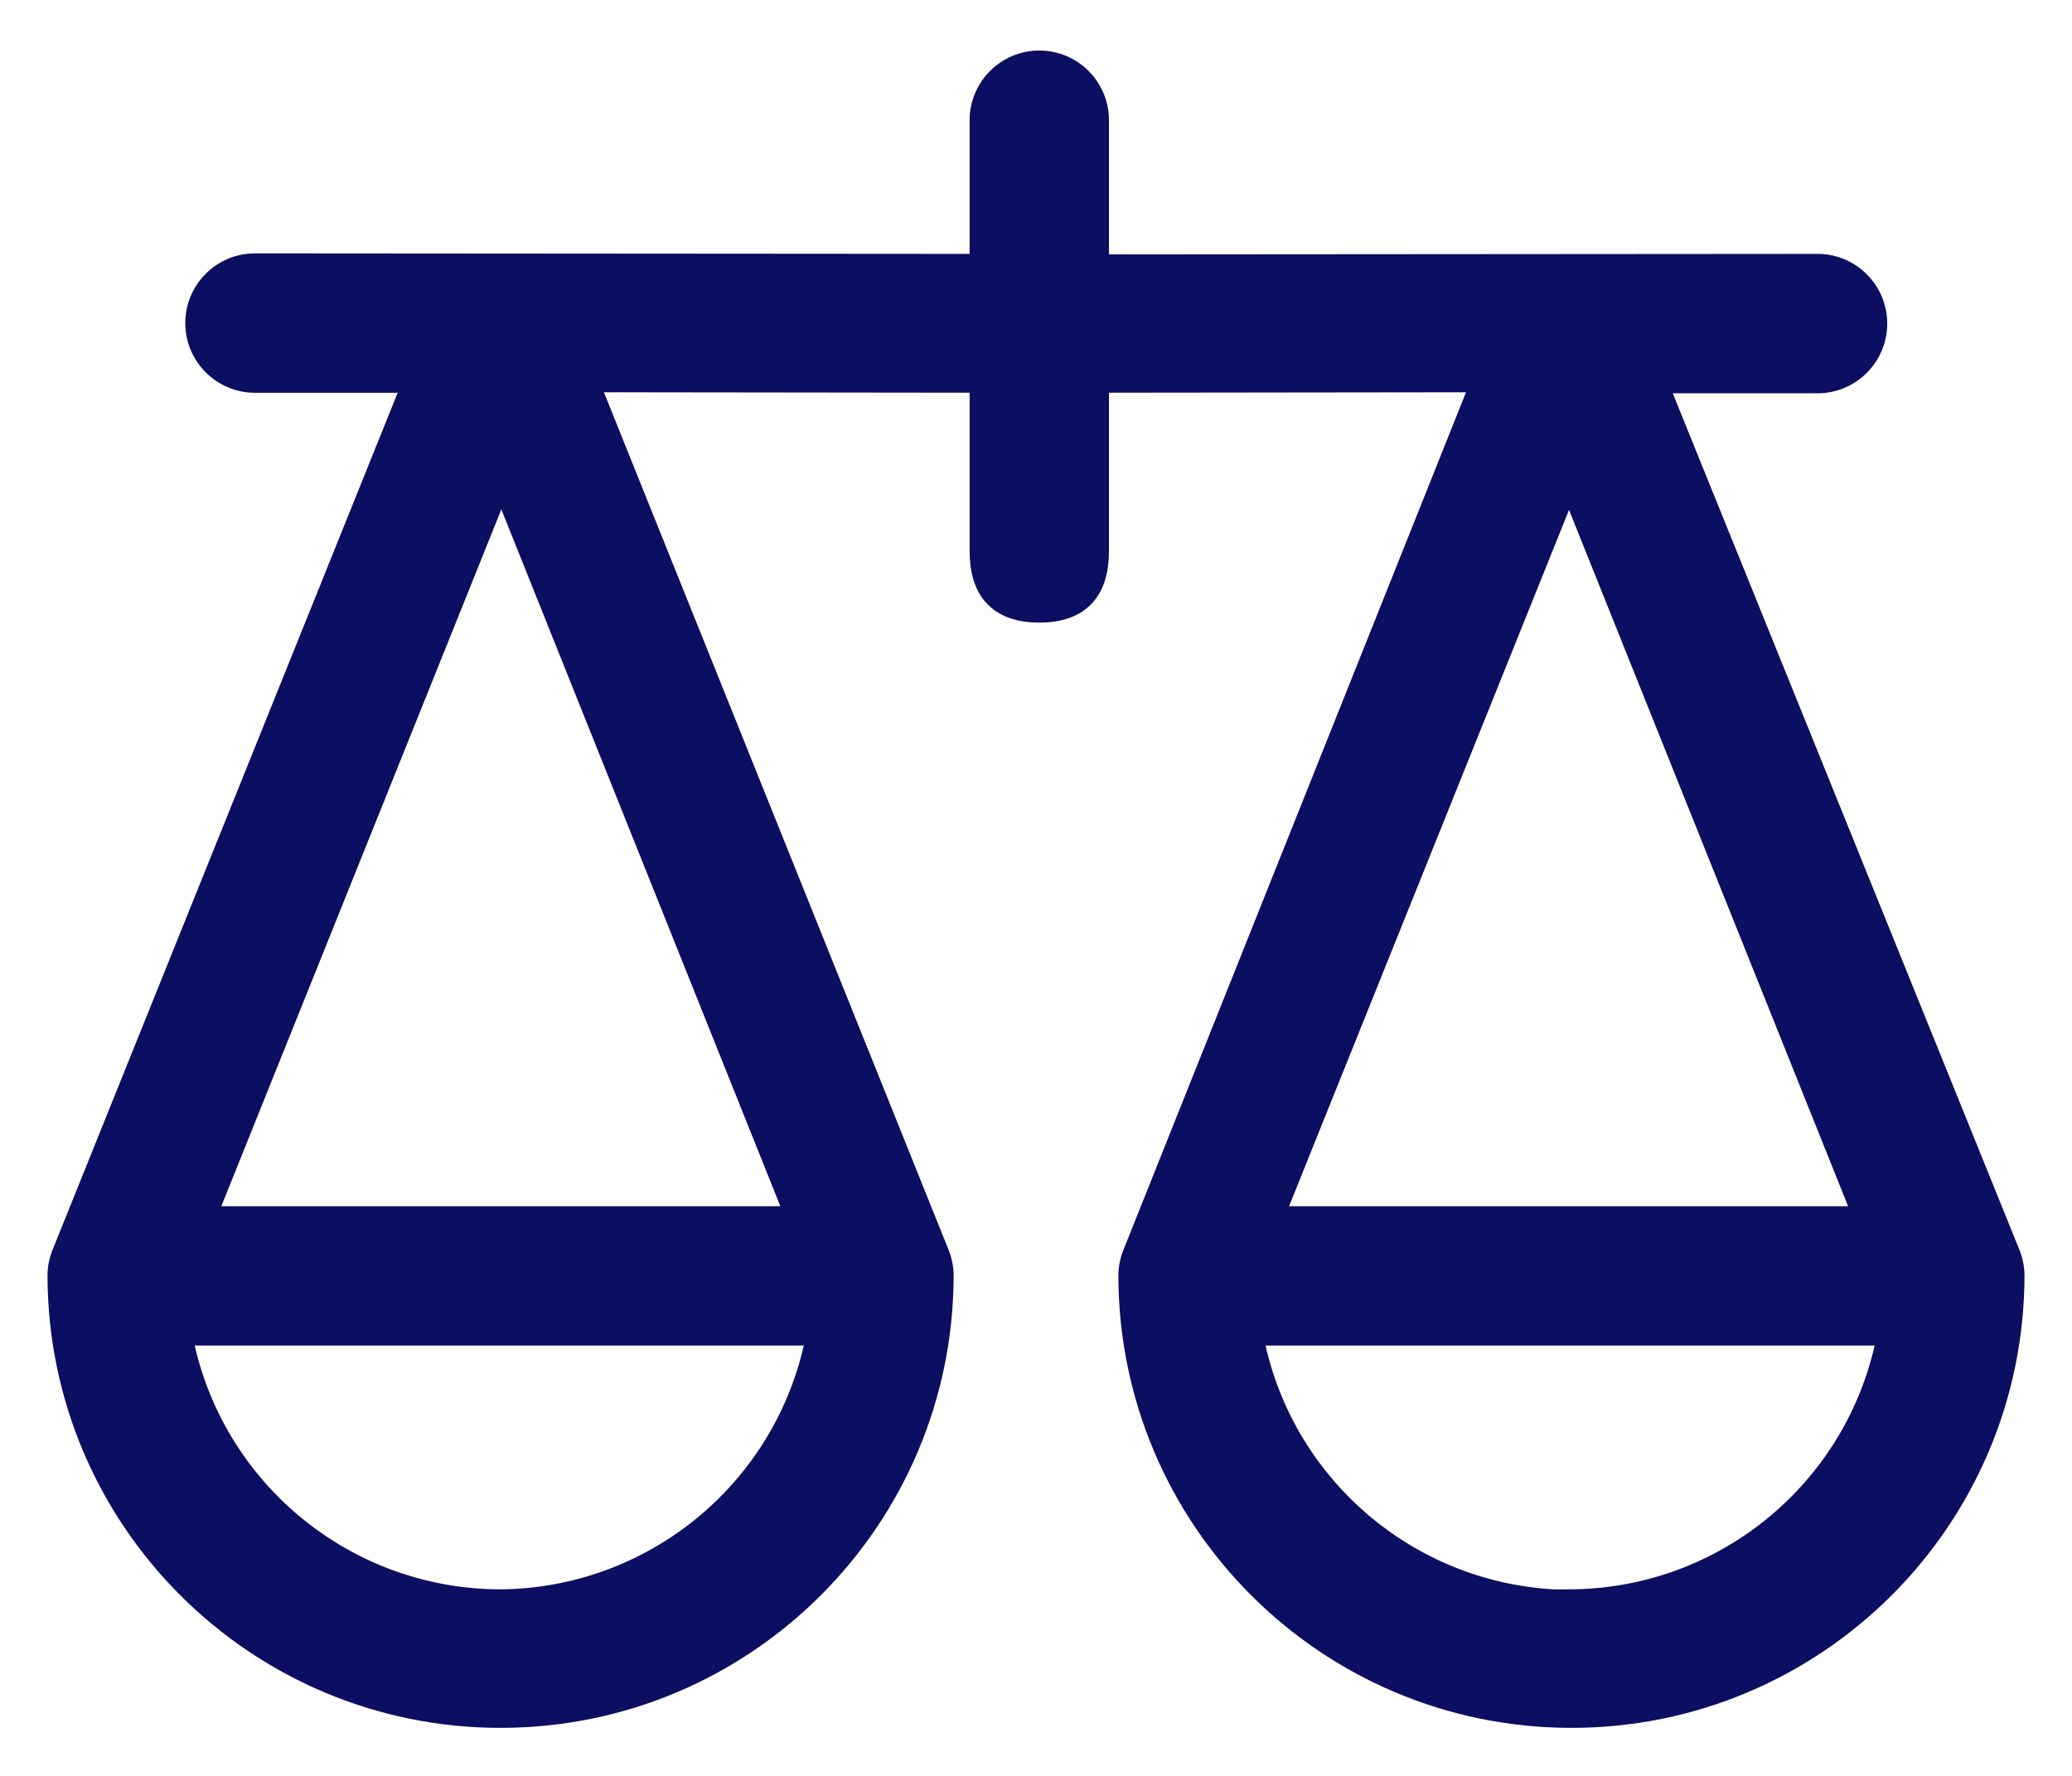 <svg width="28" height="24" viewBox="0 0 28 24" fill="none" xmlns="http://www.w3.org/2000/svg">
<path fill-rule="evenodd" clip-rule="evenodd" d="M14.045 0.683C13.525 0.683 13.103 1.105 13.103 1.625V3.431L3.446 3.424C2.926 3.424 2.504 3.846 2.504 4.366C2.504 4.886 2.926 5.308 3.446 5.308L5.374 5.308L0.716 16.877C0.67 16.987 0.644 17.104 0.642 17.223V17.228C0.642 20.61 3.383 23.351 6.764 23.351C10.146 23.351 12.887 20.61 12.887 17.228L12.887 17.223C12.884 17.104 12.859 16.987 12.813 16.877L8.161 5.301L13.103 5.307V7.44C13.103 7.696 13.153 7.949 13.319 8.138C13.491 8.333 13.744 8.414 14.045 8.414C14.346 8.414 14.599 8.333 14.771 8.138C14.936 7.949 14.986 7.696 14.986 7.44V5.307L19.811 5.301L15.187 16.878C15.141 16.987 15.116 17.104 15.113 17.223V17.228C15.113 20.61 17.854 23.351 21.236 23.351C24.617 23.351 27.358 20.61 27.358 17.228L27.358 17.223C27.355 17.104 27.33 16.987 27.284 16.877L22.605 5.315H24.561C25.081 5.315 25.503 4.893 25.503 4.373C25.503 3.853 25.081 3.431 24.561 3.431L14.986 3.438V1.625C14.986 1.105 14.565 0.683 14.045 0.683ZM10.545 16.301H2.991L6.775 6.884L10.545 16.301ZM24.974 16.301L17.42 16.301L21.203 6.891L24.974 16.301ZM6.76 21.479C4.774 21.475 3.069 20.097 2.631 18.184H10.862C10.427 20.088 8.736 21.463 6.76 21.479ZM21.203 21.479L20.996 21.479C19.108 21.371 17.519 20.023 17.102 18.184H25.333C24.895 20.098 23.19 21.476 21.203 21.479Z" fill="#0B0E61"/>
</svg>

